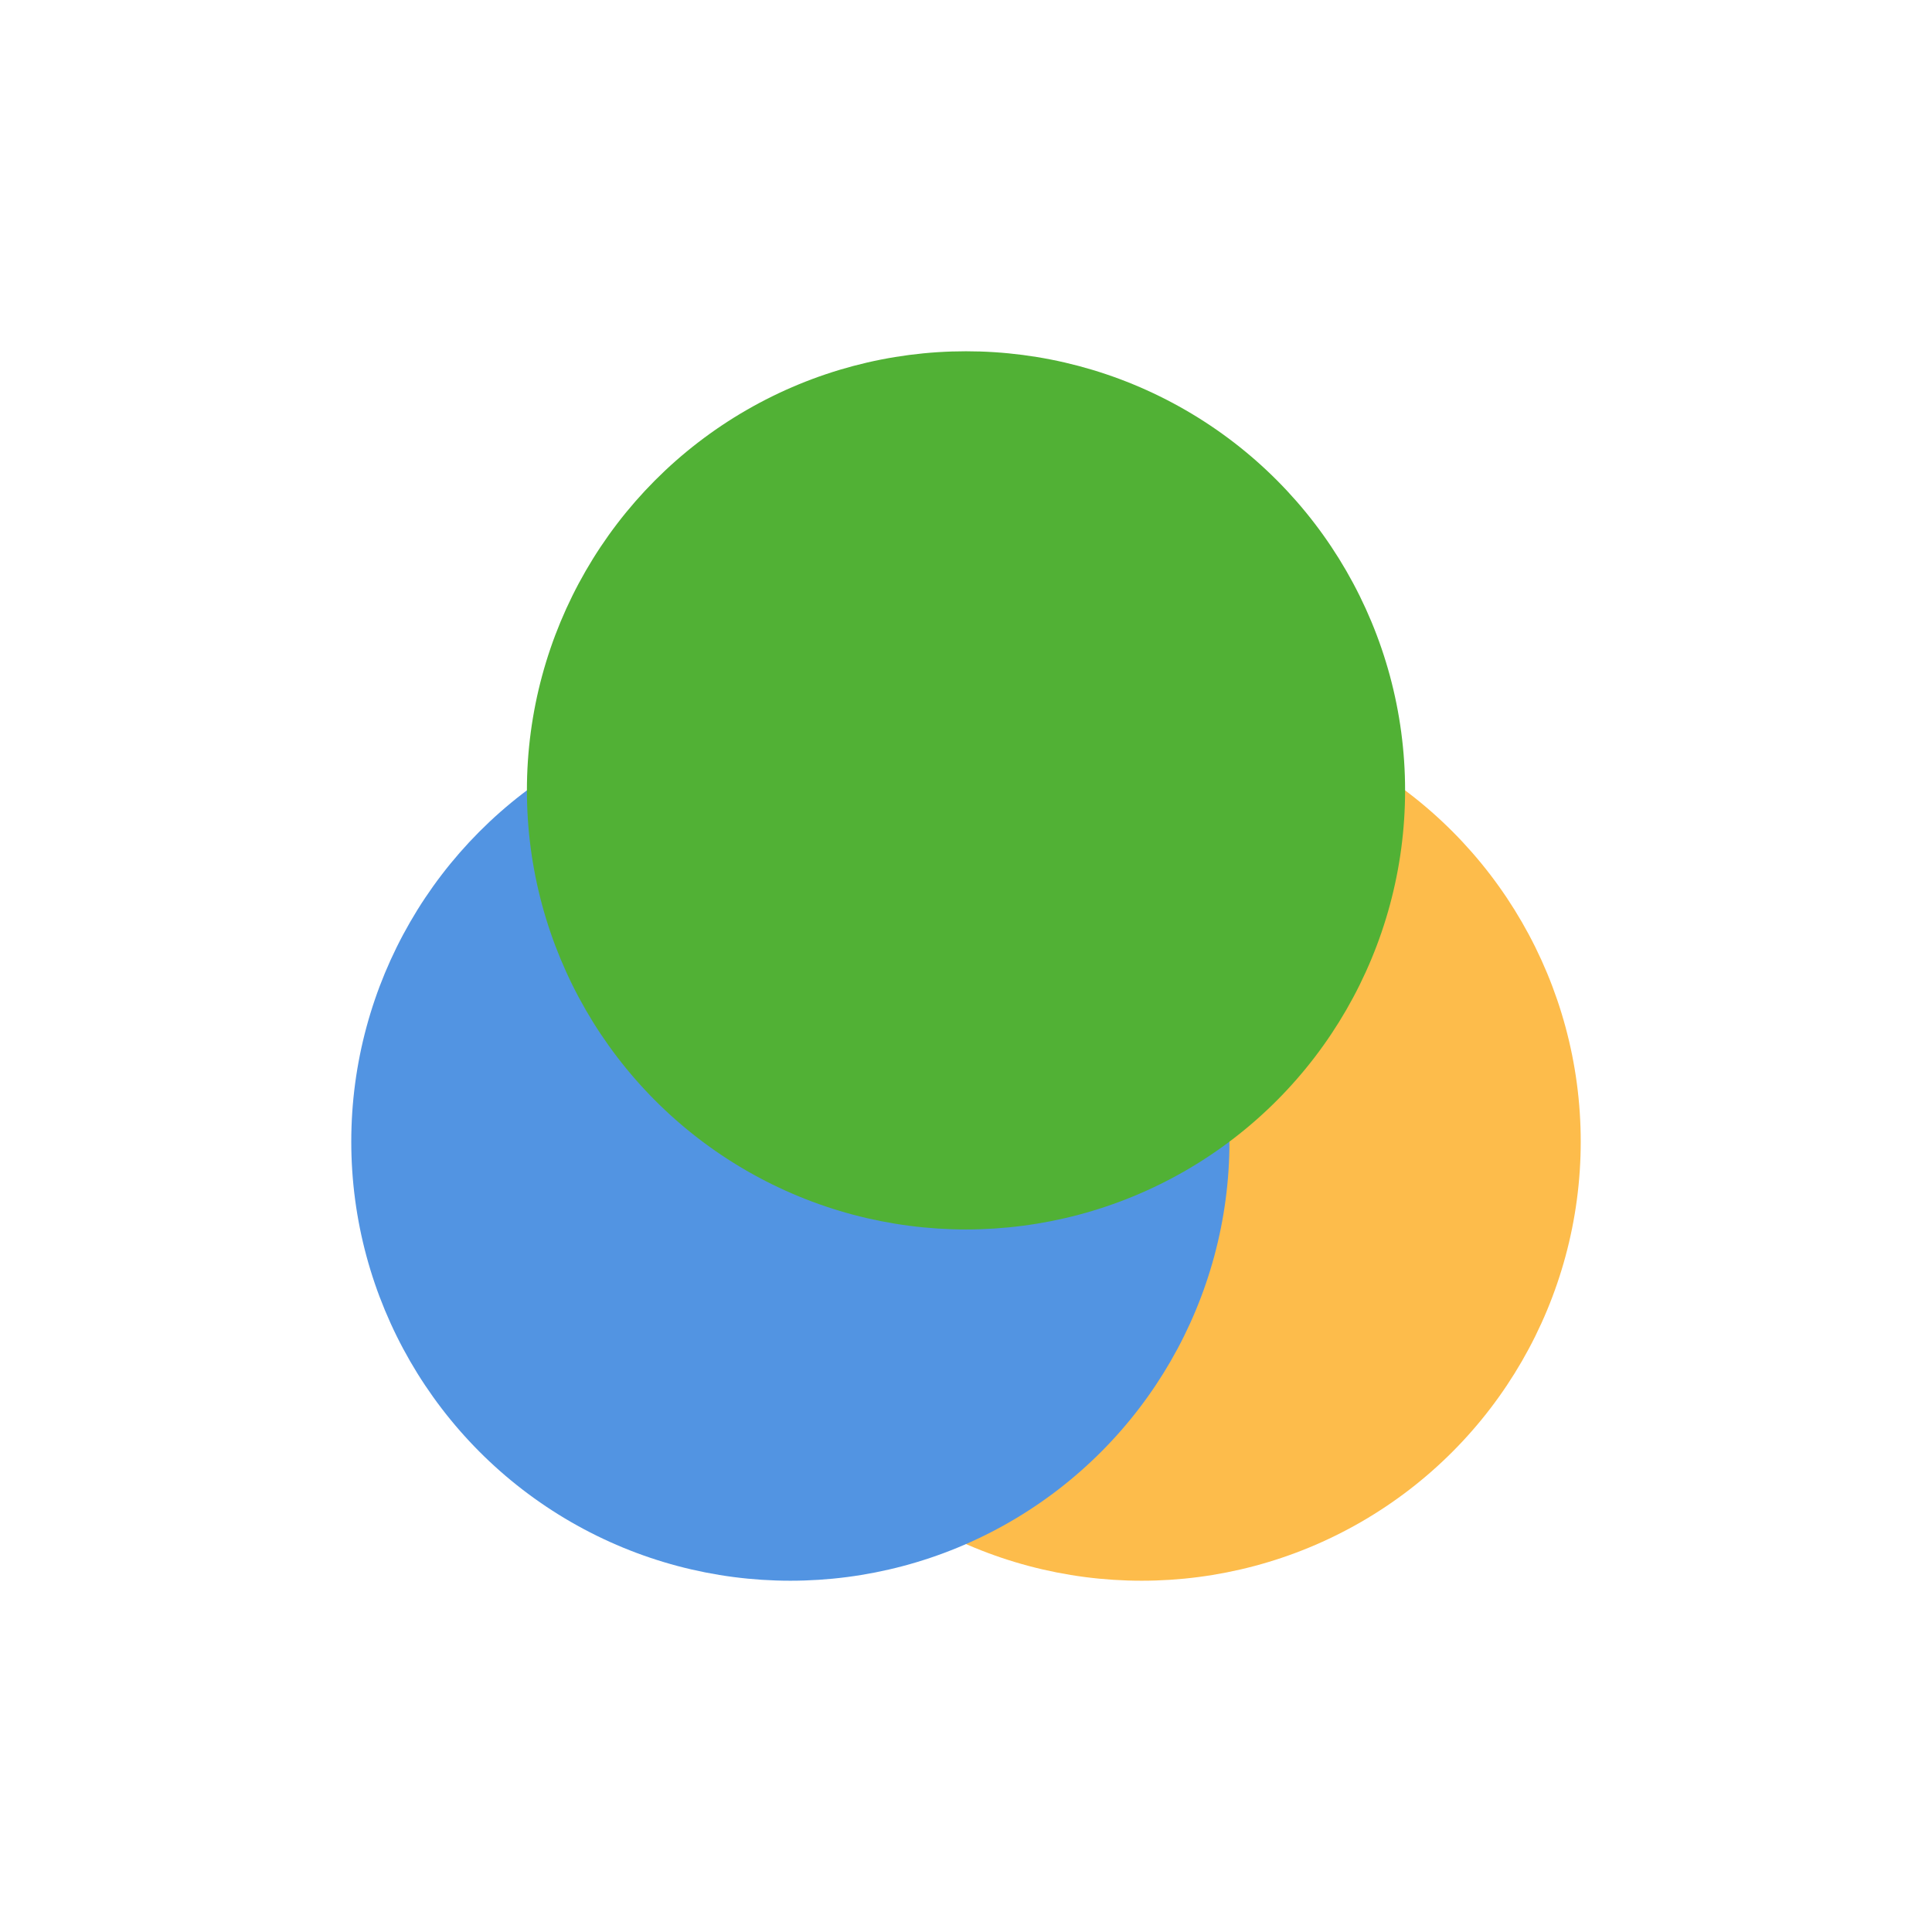 <?xml version="1.0" encoding="UTF-8" standalone="no"?>
<!--Created with Inkscape (http://www.inkscape.org/)-->

<svg
   xmlns:dc="http://purl.org/dc/elements/1.1/"
   xmlns:cc="http://creativecommons.org/ns#"
   xmlns:rdf="http://www.w3.org/1999/02/22-rdf-syntax-ns#"
   xmlns:svg="http://www.w3.org/2000/svg"
   xmlns="http://www.w3.org/2000/svg"
   xmlns:sodipodi="http://sodipodi.sourceforge.net/DTD/sodipodi-0.dtd"
   xmlns:inkscape="http://www.inkscape.org/namespaces/inkscape"
   id="svg4355"
   height="22"
   width="22"
   version="1.1"
   inkscape:version="0.91 r13725"
   sodipodi:docname="channelmixer.svg">
  <sodipodi:namedview
     pagecolor="#ffffff"
     bordercolor="#666666"
     borderopacity="1"
     objecttolerance="10"
     gridtolerance="10"
     guidetolerance="10"
     inkscape:pageopacity="0"
     inkscape:pageshadow="2"
     inkscape:window-width="704"
     inkscape:window-height="480"
     id="namedview10"
     showgrid="false"
     inkscape:zoom="10.727273"
     inkscape:cx="11"
     inkscape:cy="11"
     inkscape:window-x="0"
     inkscape:window-y="0"
     inkscape:window-maximized="0"
     inkscape:current-layer="svg4355" />
  <defs
     id="defs4357" />
  <circle
     id="path4149-7"
     cy="13"
     cx="13"
     r="5"
     style="fill:#fdbc4b" />
  <circle
     id="path4149-7-1"
     cy="13"
     cx="9"
     r="5"
     style="fill:#5294e2" />
  <circle
     id="path4149"
     cy="9"
     cx="11"
     r="5"
     style="fill:#51b135;fill-opacity:1" />
</svg>
